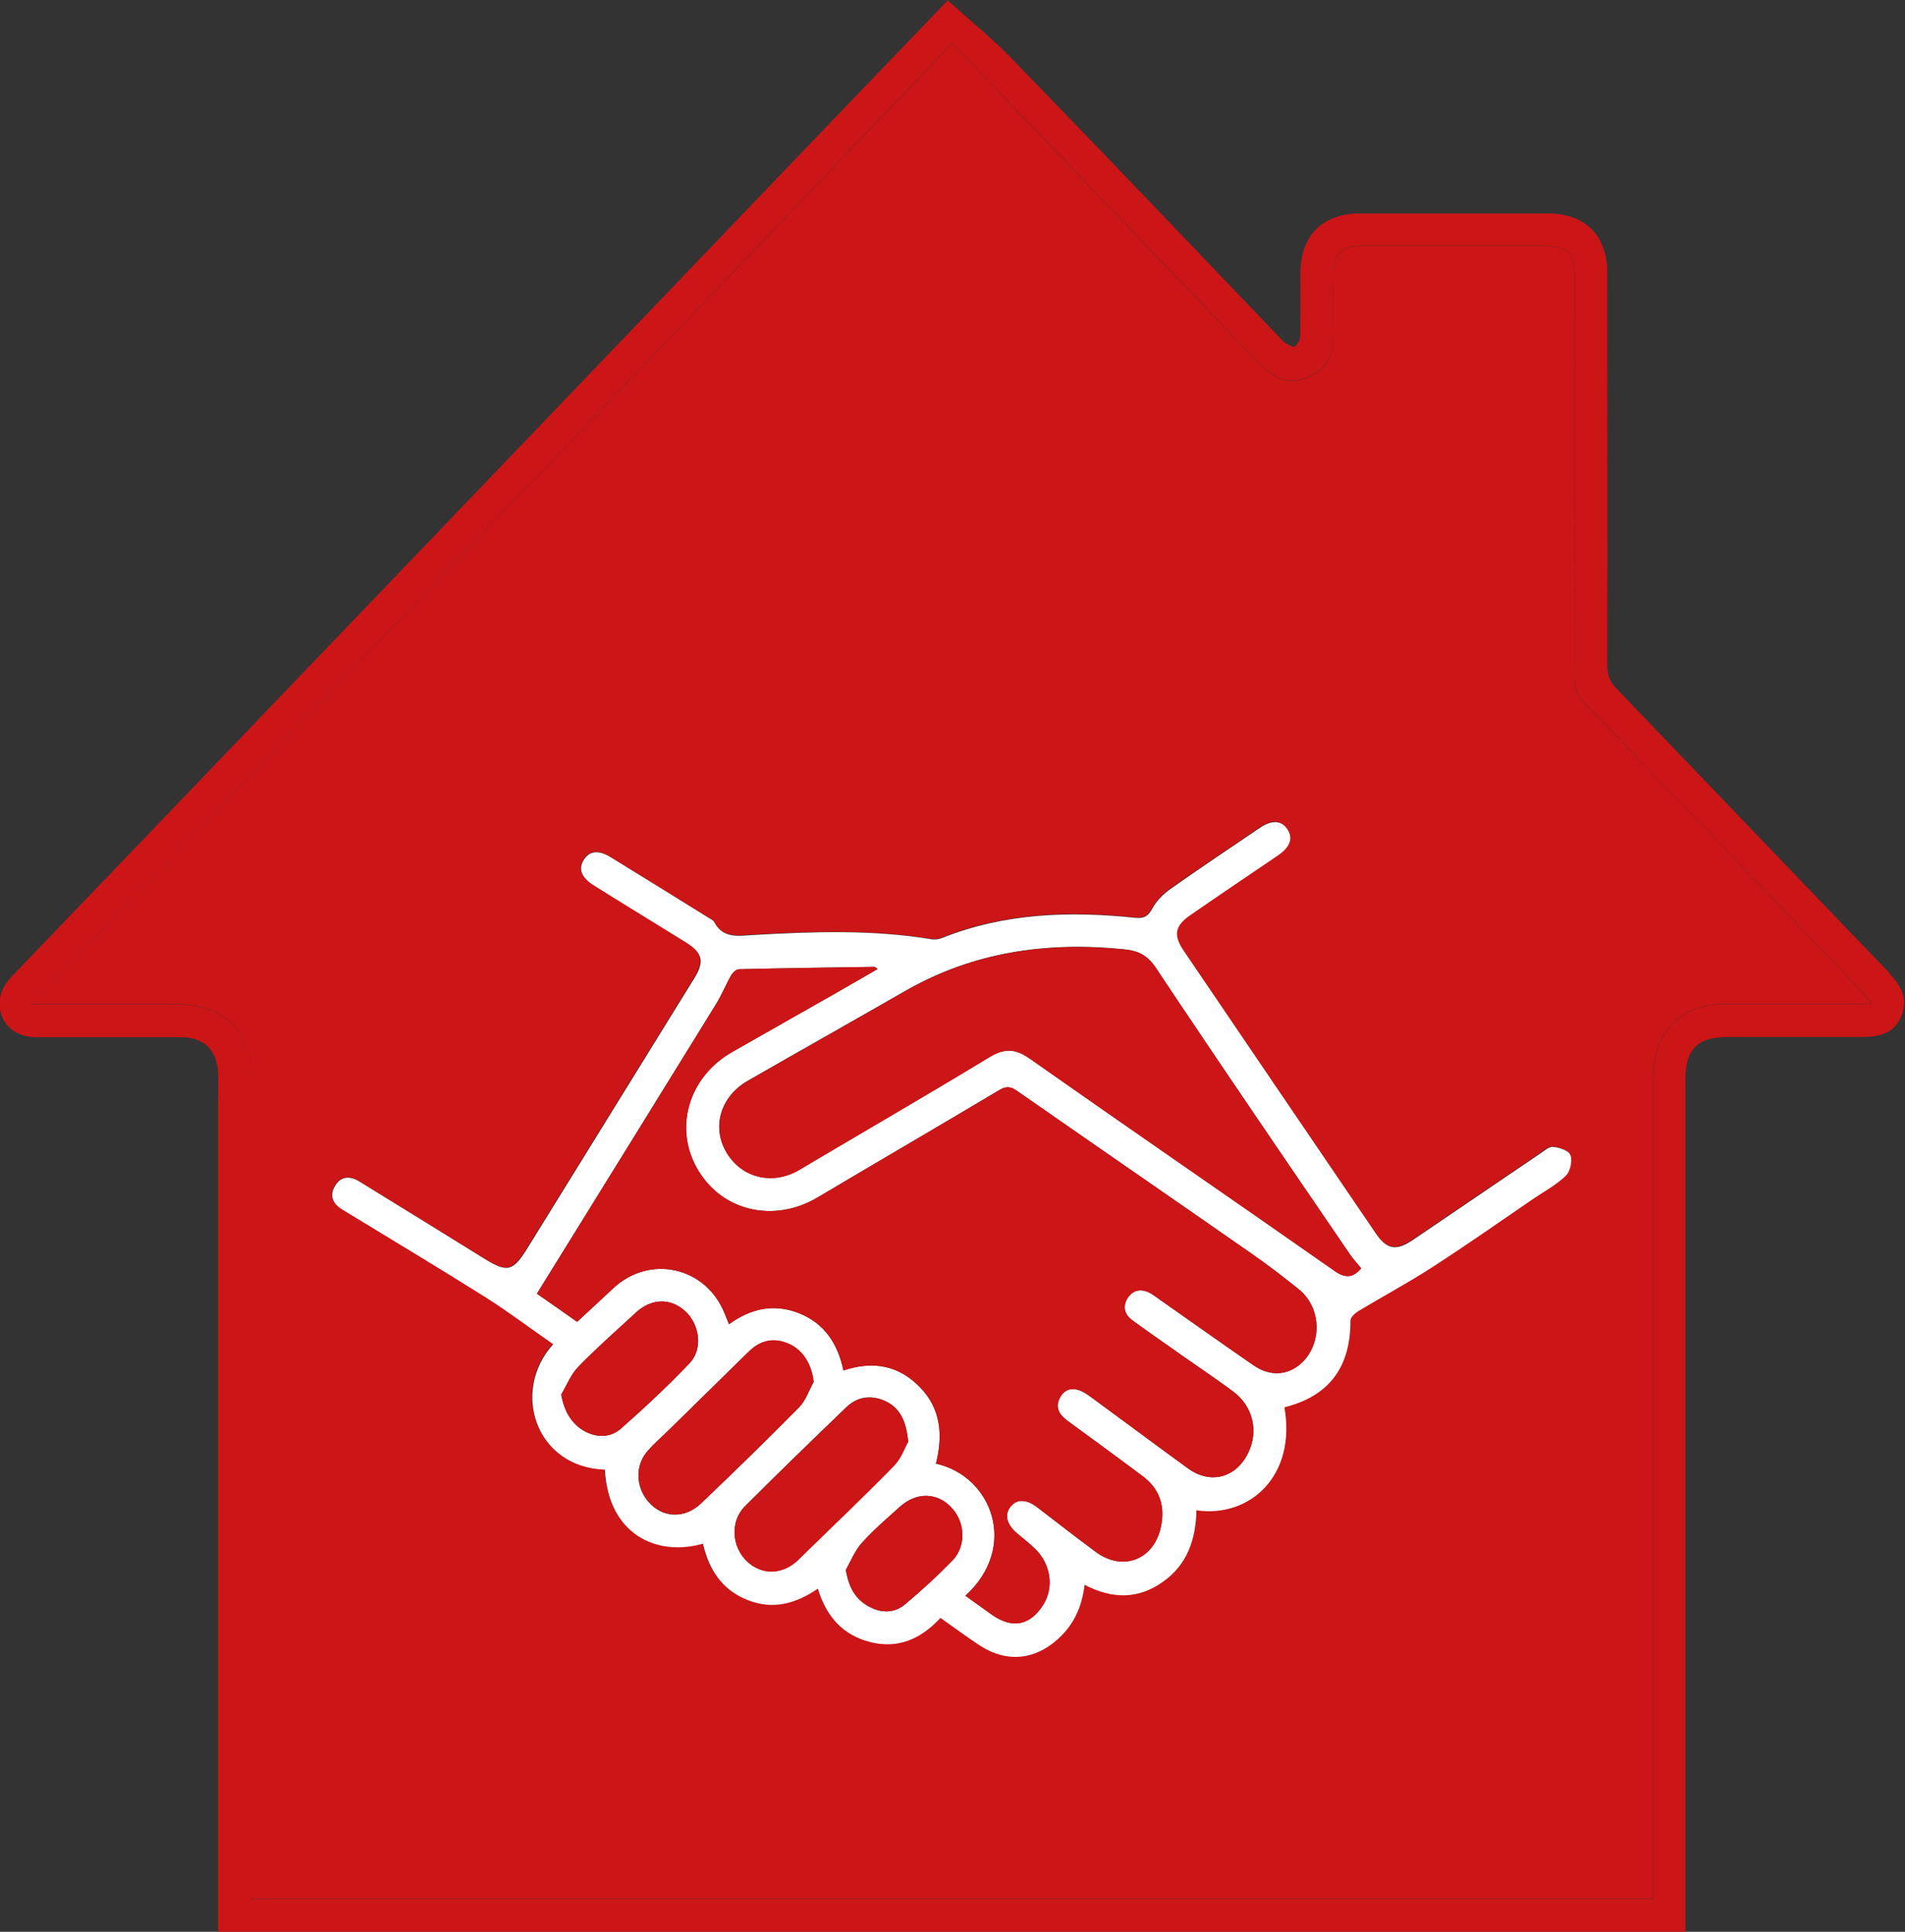 <?xml version="1.0" encoding="UTF-8"?><svg id="Calque_2" xmlns="http://www.w3.org/2000/svg" viewBox="0 0 88.56 89.79"><rect x="0" y="0" width="88.56" height="89.79" fill="#333333" stroke="none"/><defs><style>.cls-1{fill:#cc1517;}.cls-1,.cls-2{stroke-width:0px;}.cls-2{fill:#fff;}</style></defs><g id="Calque_1-2"><g id="yVxffL"><path class="cls-1" d="M87.88,45.27c-4.25-4.41-8.48-8.84-12.72-13.25-.31-.32-.44-.63-.44-1.07.01-6.08,0-12.17,0-18.25,0-1.76-1.03-2.78-2.78-2.78-2.9,0-5.8,0-8.7,0-1.76,0-2.78,1.02-2.79,2.77,0,.98.01,1.96-.01,2.94,0,.17-.12.39-.26.48-.08.05-.31-.1-.46-.19-.1-.06-.17-.17-.26-.26-4.14-4.32-8.26-8.65-12.43-12.94-.92-.95-1.95-1.78-2.94-2.67.04-.09-.07,0-.16.1-2.09,2.18-4.19,4.36-6.28,6.54-8.09,8.44-16.18,16.89-24.28,25.33-4.27,4.45-8.53,8.9-12.8,13.34-.44.46-.68.96-.56,1.6.16.78.78,1.25,1.72,1.25,2.23,0,4.45,0,6.68,0,1.09,0,1.7.62,1.73,1.71.01.43,0,.86,0,1.29,0,12.58,0,25.15,0,37.73v.86h68.21v-2.08c0-12.52,0-25.03,0-37.55,0-1.41.57-1.97,1.97-1.97,2.08,0,4.17,0,6.25,0,.79,0,1.48-.16,1.81-.96.33-.79.02-1.4-.54-1.98ZM86.28,46.67c-2.02,0-4.04,0-6.06,0-2.07,0-3.35,1.29-3.35,3.38,0,12.47,0,24.95,0,37.43v.78H11.69v-.78c0-12.43,0-24.87,0-37.3,0-2.27-1.25-3.5-3.53-3.5H1.45C15.79,31.72,30.01,16.89,44.27,2.01c1.15,1.2,2.26,2.36,3.38,3.52,3.62,3.77,7.23,7.54,10.85,11.31.78.82,1.53,1.04,2.34.68.91-.41,1.17-1.17,1.15-2.11-.02-.92,0-1.84,0-2.76,0-.86.37-1.22,1.24-1.22,2.86,0,5.72,0,8.58,0,1.09,0,1.39.32,1.39,1.44,0,6.21,0,12.41-.01,18.62,0,.49.15.83.48,1.18,4.33,4.5,8.65,9.01,12.98,13.52.11.11.2.24.39.47h-.76Z"/><path class="cls-1" d="M86.65,46.2c-4.32-4.51-8.64-9.02-12.98-13.52-.33-.35-.49-.69-.48-1.18.02-6.21.01-12.41.01-18.62,0-1.13-.3-1.44-1.39-1.44-2.86,0-5.72,0-8.58,0-.87,0-1.23.36-1.24,1.22-.01.92-.02,1.84,0,2.76.02.93-.23,1.7-1.15,2.11-.81.36-1.56.14-2.34-.68-3.62-3.77-7.23-7.54-10.85-11.31-1.11-1.16-2.22-2.32-3.38-3.52C30.01,16.89,15.79,31.72,1.45,46.67h6.7c2.29,0,3.53,1.23,3.53,3.5,0,12.43,0,24.87,0,37.3v.78h65.18v-.78c0-12.48,0-24.95,0-37.43,0-2.08,1.28-3.37,3.35-3.38,2.02,0,4.04,0,6.06,0h.76c-.19-.23-.29-.36-.39-.47ZM72.78,54.62c-.43.42-.99.72-1.49,1.06-1.57,1.07-3.12,2.16-4.71,3.19-1.13.73-2.32,1.37-3.47,2.06-.15.09-.35.28-.35.42.02,2.15-.96,3.52-3.07,4.04.56,3.15-1.57,5.15-4.09,4.79-.03,1.34-.43,2.53-1.57,3.33-1.15.8-2.36.79-3.63.13-.12,1.03-.51,1.88-1.26,2.54-1.09.96-2.39,1.08-3.6.29-.61-.4-1.2-.84-1.84-1.29-.88.95-1.94,1.44-3.24,1.13-1.29-.31-2.06-1.18-2.46-2.49-1.03.71-2.11,1-3.29.52-1.16-.47-1.78-1.38-2.05-2.61-2.18.62-4.39-.45-4.56-3.44-3.23-.11-4.38-3.65-2.4-5.83-1.06-.74-2.08-1.51-3.16-2.19-2.21-1.39-4.45-2.73-6.68-4.09-.43-.27-.57-.66-.29-1.1.29-.45.7-.44,1.12-.18,1.95,1.2,3.89,2.4,5.83,3.6,1.03.64,1.31.58,1.96-.47,2.59-4.18,5.17-8.36,7.76-12.55.5-.81.41-1.22-.39-1.71-1.42-.88-2.85-1.76-4.27-2.64-.59-.37-.73-.77-.45-1.2.26-.4.69-.45,1.23-.11,1.51.93,3.02,1.87,4.53,2.8.1.06.24.12.29.22.42.77,1.12.64,1.81.6,2.78-.16,5.55-.25,8.31.2.15.02.33,0,.47-.06,2.91-1.16,5.92-1.26,8.98-.94.41.04.6-.06.8-.43.2-.36.52-.68.86-.92,1.37-.96,2.76-1.89,4.14-2.83.56-.38,1.01-.35,1.28.07.27.42.12.82-.44,1.21-1.35.92-2.7,1.83-4.05,2.76-.75.52-.83.94-.32,1.69,2.97,4.37,5.94,8.75,8.91,13.11.52.76.96.84,1.74.31,1.96-1.33,3.92-2.66,5.88-3.99.2-.14.43-.35.63-.33.29.02.73.17.79.36.09.28-.01.75-.21.95Z"/><path class="cls-2" d="M72.99,53.67c-.06-.19-.51-.34-.79-.36-.2-.02-.43.2-.63.33-1.96,1.33-3.92,2.66-5.88,3.99-.78.53-1.22.46-1.74-.31-2.97-4.37-5.95-8.74-8.91-13.11-.51-.75-.43-1.18.32-1.69,1.34-.93,2.7-1.84,4.05-2.76.57-.39.71-.8.44-1.21-.27-.42-.72-.45-1.28-.07-1.39.94-2.78,1.87-4.14,2.83-.34.24-.67.56-.86.92-.2.37-.39.47-.8.43-3.06-.32-6.07-.22-8.98.94-.14.06-.32.08-.47.06-2.76-.46-5.53-.36-8.31-.2-.69.04-1.39.18-1.81-.6-.05-.1-.19-.15-.29-.22-1.51-.94-3.02-1.87-4.53-2.8-.55-.34-.97-.29-1.23.11-.28.43-.13.83.45,1.2,1.42.89,2.85,1.76,4.27,2.64.8.5.9.9.39,1.71-2.59,4.18-5.17,8.37-7.76,12.55-.65,1.04-.92,1.11-1.96.47-1.94-1.2-3.89-2.41-5.83-3.6-.42-.26-.84-.27-1.12.18-.28.44-.14.83.29,1.1,2.23,1.36,4.47,2.7,6.68,4.09,1.08.68,2.1,1.46,3.16,2.19-1.98,2.18-.82,5.72,2.4,5.83.16,2.99,2.38,4.06,4.56,3.44.28,1.22.89,2.14,2.05,2.61,1.18.48,2.26.19,3.29-.52.4,1.31,1.17,2.17,2.46,2.49,1.3.32,2.35-.17,3.24-1.13.64.45,1.23.89,1.84,1.29,1.22.79,2.52.68,3.6-.29.75-.66,1.14-1.51,1.26-2.54,1.28.67,2.49.68,3.63-.13,1.15-.8,1.54-1.99,1.57-3.33,2.52.36,4.65-1.64,4.09-4.79,2.1-.52,3.08-1.89,3.07-4.04,0-.14.2-.32.35-.42,1.15-.69,2.34-1.33,3.47-2.06,1.59-1.03,3.15-2.12,4.71-3.19.51-.34,1.06-.64,1.49-1.06.2-.2.3-.67.21-.95ZM28.87,66.4c-.47.41-1.08.44-1.66.14-.62-.33-.98-.92-1.12-1.72.26-.44.45-.94.8-1.3.85-.87,1.77-1.68,2.67-2.51.73-.67,1.61-.69,2.29-.07.68.62.84,1.77.2,2.43-1.01,1.06-2.08,2.06-3.18,3.03ZM32.59,69.88c-.71.68-1.65.69-2.31.07-.69-.65-.82-1.71-.23-2.44.32-.39.72-.72,1.08-1.08,1.22-1.2,2.45-2.4,3.67-3.6.54-.53,1.16-.67,1.85-.37.68.29,1.08.97,1.17,1.78-.22.4-.37.87-.68,1.18-1.49,1.51-3.01,2.99-4.54,4.45ZM37.13,72.48c-.73.72-1.71.75-2.41.08-.71-.68-.78-1.85-.1-2.54,1.56-1.56,3.14-3.09,4.73-4.62.5-.48,1.12-.57,1.76-.3.71.31,1.01.9,1.11,1.9-.15.27-.33.79-.68,1.14-1.44,1.47-2.94,2.89-4.41,4.33ZM44.29,72.52c-.71.73-1.46,1.42-2.24,2.07-.48.39-1.07.39-1.62.1-.66-.34-.97-.9-1.11-1.72.24-.43.43-.91.75-1.26.54-.6,1.17-1.14,1.77-1.68.75-.67,1.69-.67,2.35,0,.68.67.75,1.81.1,2.49ZM60.63,63.23c-.65.7-1.54.8-2.37.22-1.48-1.02-2.94-2.06-4.41-3.09-.12-.08-.23-.17-.35-.24-.39-.22-.77-.2-1.04.16-.28.38-.22.79.17,1.08.79.58,1.6,1.13,2.4,1.7.77.54,1.55,1.06,2.3,1.62.91.68,1.19,1.83.7,2.84-.56,1.17-1.75,1.49-2.79.74-1.45-1.05-2.89-2.13-4.34-3.19-.12-.09-.23-.17-.35-.25-.52-.36-.97-.34-1.23.07-.3.48-.11.84.31,1.15,1.17.86,2.34,1.71,3.5,2.58.8.6,1.05,1.42.83,2.39-.34,1.5-1.77,2.04-3.01,1.13-.92-.68-1.82-1.38-2.73-2.08-.5-.38-.94-.4-1.24-.03-.29.36-.19.81.28,1.22.29.25.61.49.88.76.72.71.86,1.79.36,2.58-.62.97-1.43,1.13-2.38.47-.41-.29-.82-.59-1.24-.89,2.5-2.28,1.22-5.57-1.37-6.14.33-1.31.24-2.56-.76-3.57-.98-1-2.17-1.22-3.54-.76-.26-1.24-.88-2.19-2.06-2.66-1.16-.46-2.24-.23-3.26.51-.08-.2-.15-.37-.22-.54-.88-2.13-3.46-2.71-5.15-1.14-.55.51-1.1,1.02-1.69,1.57-.65-.46-1.28-.9-1.87-1.31,2.78-4.49,5.55-8.96,8.31-13.43.27-.43.46-.91.71-1.35.07-.13.24-.3.37-.3,2.1-.05,4.2-.08,6.3-.11.03,0,.06.04.15.1-.66.38-1.28.74-1.91,1.1-1.61.92-3.23,1.83-4.84,2.75-2.06,1.17-2.75,3.58-1.59,5.51,1.15,1.92,3.55,2.45,5.56,1.25,2.81-1.67,5.63-3.31,8.43-4.98.3-.18.51-.19.81.02,3.63,2.53,7.28,5.04,10.91,7.57.75.52,1.48,1.08,2.2,1.66,1.01.8,1.12,2.37.24,3.33ZM62.03,59.06c-4.71-3.3-9.45-6.55-14.16-9.86-.67-.47-1.17-.49-1.87-.07-2.93,1.78-5.89,3.49-8.84,5.24-1.24.74-2.7.38-3.4-.83-.68-1.17-.26-2.58.99-3.3,2.44-1.4,4.89-2.78,7.33-4.18,3.17-1.82,6.58-2.3,10.16-1.94.7.07,1.11.28,1.52.9,2.96,4.45,5.98,8.86,8.99,13.27.16.23.35.44.53.66-.4.45-.74.47-1.25.11Z"/><path class="cls-1" d="M44.29,72.52c-.71.73-1.46,1.42-2.24,2.07-.48.39-1.07.39-1.62.1-.66-.34-.97-.9-1.11-1.72.24-.43.43-.91.75-1.26.54-.6,1.17-1.14,1.77-1.68.75-.67,1.69-.67,2.35,0,.68.67.75,1.81.1,2.49Z"/><path class="cls-1" d="M63.28,58.96c-.4.45-.74.47-1.25.11-4.71-3.3-9.45-6.55-14.16-9.86-.67-.47-1.17-.49-1.87-.07-2.93,1.78-5.89,3.49-8.84,5.24-1.24.74-2.7.38-3.4-.83-.68-1.17-.26-2.58.99-3.3,2.44-1.4,4.89-2.78,7.33-4.18,3.17-1.82,6.58-2.3,10.16-1.94.7.07,1.11.28,1.52.9,2.96,4.45,5.98,8.86,8.99,13.27.16.23.35.44.53.66Z"/><path class="cls-1" d="M32.05,63.37c-1.01,1.06-2.08,2.06-3.18,3.03-.47.41-1.08.44-1.66.14-.62-.33-.98-.92-1.12-1.72.26-.44.45-.94.8-1.3.85-.87,1.77-1.68,2.67-2.51.73-.67,1.61-.69,2.29-.07.68.62.84,1.77.2,2.43Z"/><path class="cls-1" d="M37.82,64.24c-.22.4-.37.87-.68,1.18-1.49,1.51-3.01,2.99-4.54,4.45-.71.68-1.65.69-2.31.07-.69-.65-.82-1.71-.23-2.44.32-.39.72-.72,1.08-1.08,1.22-1.2,2.45-2.4,3.67-3.6.54-.53,1.16-.67,1.85-.37.68.29,1.08.97,1.17,1.78Z"/><path class="cls-1" d="M42.22,67.02c-.15.27-.33.79-.68,1.14-1.44,1.47-2.94,2.89-4.41,4.33-.73.72-1.71.75-2.41.08-.71-.68-.78-1.85-.1-2.54,1.56-1.56,3.14-3.09,4.73-4.62.5-.48,1.12-.57,1.76-.3.71.31,1.01.9,1.11,1.9Z"/><path class="cls-1" d="M60.63,63.23c-.65.7-1.54.8-2.37.22-1.48-1.02-2.94-2.06-4.41-3.09-.12-.08-.23-.17-.35-.24-.39-.22-.77-.2-1.04.16-.28.38-.22.79.17,1.08.79.58,1.6,1.13,2.4,1.7.77.54,1.55,1.06,2.3,1.62.91.68,1.19,1.83.7,2.84-.56,1.17-1.75,1.49-2.79.74-1.45-1.05-2.89-2.13-4.34-3.19-.12-.09-.23-.17-.35-.25-.52-.36-.97-.34-1.23.07-.3.48-.11.84.31,1.15,1.17.86,2.34,1.71,3.5,2.58.8.6,1.05,1.42.83,2.39-.34,1.5-1.77,2.04-3.01,1.13-.92-.68-1.82-1.38-2.73-2.08-.5-.38-.94-.4-1.24-.03-.29.36-.19.81.28,1.22.29.25.61.49.88.76.72.71.86,1.79.36,2.58-.62.97-1.43,1.13-2.38.47-.41-.29-.82-.59-1.24-.89,2.5-2.28,1.22-5.57-1.37-6.14.33-1.31.24-2.56-.76-3.57-.98-1-2.17-1.22-3.54-.76-.26-1.24-.88-2.19-2.06-2.66-1.16-.46-2.24-.23-3.26.51-.08-.2-.15-.37-.22-.54-.88-2.13-3.46-2.71-5.15-1.14-.55.51-1.1,1.02-1.69,1.57-.65-.46-1.28-.9-1.87-1.31,2.78-4.49,5.55-8.96,8.31-13.43.27-.43.46-.91.71-1.35.07-.13.24-.3.37-.3,2.1-.05,4.2-.08,6.3-.11.03,0,.06.04.15.1-.66.38-1.28.74-1.91,1.1-1.61.92-3.23,1.83-4.84,2.75-2.06,1.17-2.75,3.58-1.59,5.51,1.15,1.92,3.55,2.45,5.56,1.25,2.81-1.67,5.63-3.31,8.43-4.98.3-.18.51-.19.81.02,3.63,2.53,7.28,5.04,10.91,7.57.75.52,1.48,1.08,2.2,1.66,1.01.8,1.12,2.37.24,3.33Z"/></g></g></svg>